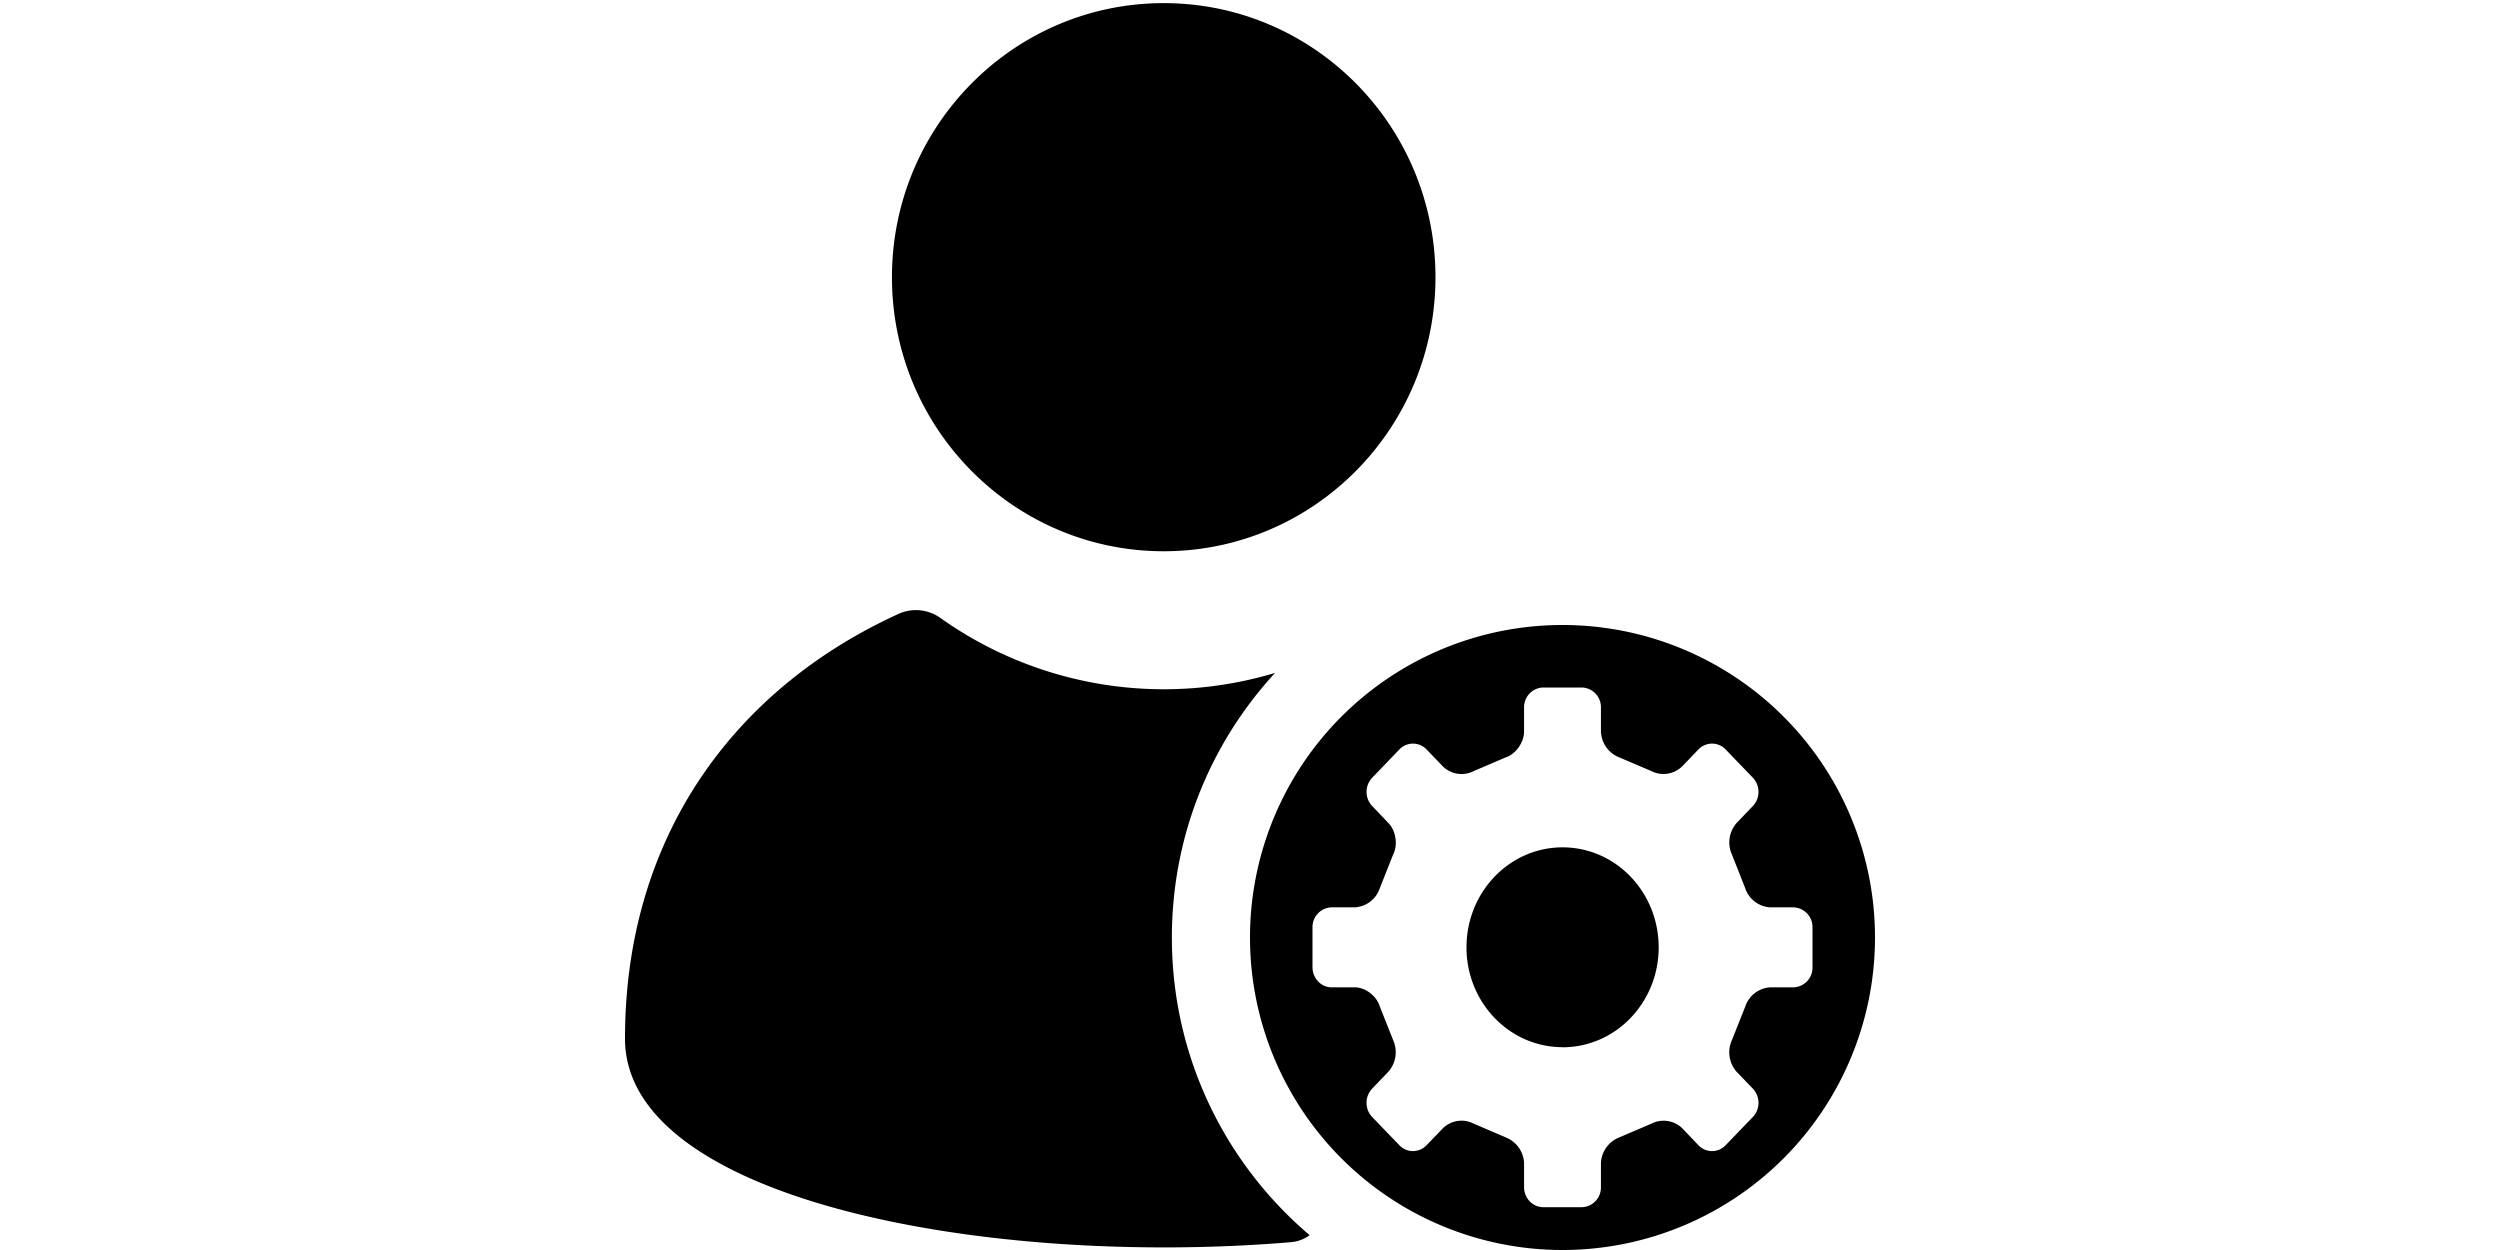 <?xml version="1.0" standalone="no"?><!DOCTYPE svg PUBLIC "-//W3C//DTD SVG 1.1//EN" "http://www.w3.org/Graphics/SVG/1.1/DTD/svg11.dtd"><svg class="icon" height="512" viewBox="0 0 1024 1024" version="1.1" xmlns="http://www.w3.org/2000/svg"><path d="M560.832 1011.84a29.504 29.504 0 0 1-15.296 5.76C296.32 1038.464 0 983.04 0 850.88c0-166.656 90.752-287.488 224.896-348.352a34.432 34.432 0 0 1 33.92 4.032 316.16 316.16 0 0 0 273.728 44.672C480 608.32 448 684.416 448 768c0 97.728 43.776 185.152 112.832 243.84zM218.688 227.136s0 123.968 0 0S318.4 2.56 441.344 2.56s222.592 100.48 222.592 224.512c0 123.968-99.648 224.512-222.592 224.512-122.944 0-222.656-100.48-222.656-224.512zM768 1024a256 256 0 1 1 0-512 256 256 0 0 1 0 512z m189.056-280.704h-18.88a22.912 22.912 0 0 1-20.48-15.616l-10.816-27.456a24.128 24.128 0 0 1 3.712-25.984l13.376-13.952a16.896 16.896 0 0 0 0-23.168l-22.336-23.168a15.36 15.36 0 0 0-22.272 0l-13.44 13.952a21.888 21.888 0 0 1-24.96 3.84l-26.368-11.264a23.68 23.68 0 0 1-15.104-21.248v-19.648a16.128 16.128 0 0 0-15.744-16.384h-31.488a16.128 16.128 0 0 0-15.744 16.384v19.648c0 8.96-6.784 18.56-15.104 21.248l-26.304 11.264a21.824 21.824 0 0 1-25.024-3.84l-13.44-13.952a15.36 15.36 0 0 0-22.272 0l-22.272 23.168a16.832 16.832 0 0 0 0 23.168l13.312 13.952c6.208 6.4 7.872 18.048 3.776 25.984l-10.88 27.456a22.912 22.912 0 0 1-20.48 15.616h-18.88a16.128 16.128 0 0 0-15.744 16.384v32.704c0 9.024 7.04 16.448 15.744 16.448h18.944c8.64 0 17.856 7.04 20.416 15.616l10.88 27.392a24.256 24.256 0 0 1-3.776 26.048l-13.376 13.952a16.96 16.96 0 0 0 0 23.168l22.336 23.168c6.08 6.4 16.128 6.4 22.272 0l13.44-13.952a21.76 21.76 0 0 1 24.96-3.84l26.368 11.328a23.68 23.68 0 0 1 15.104 21.248v19.584c0 8.96 7.04 16.384 15.744 16.384h31.488a16.128 16.128 0 0 0 15.744-16.384v-19.584a23.68 23.68 0 0 1 15.104-21.248l26.368-11.264a21.952 21.952 0 0 1 25.088 3.776l13.312 13.952c6.144 6.4 16.128 6.4 22.272 0l22.336-23.168a16.896 16.896 0 0 0 0-23.168l-13.44-13.952a24.192 24.192 0 0 1-3.648-26.048l10.88-27.392a22.976 22.976 0 0 1 20.416-15.616h18.88a16.128 16.128 0 0 0 15.744-16.384v-32.768a16.128 16.128 0 0 0-15.744-16.384z m-188.992 114.56c-43.52 0-78.72-36.608-78.72-81.792 0-45.248 35.2-81.92 78.72-81.92 43.52 0 78.72 36.672 78.72 81.92 0 45.184-35.2 81.856-78.72 81.856z" /></svg>